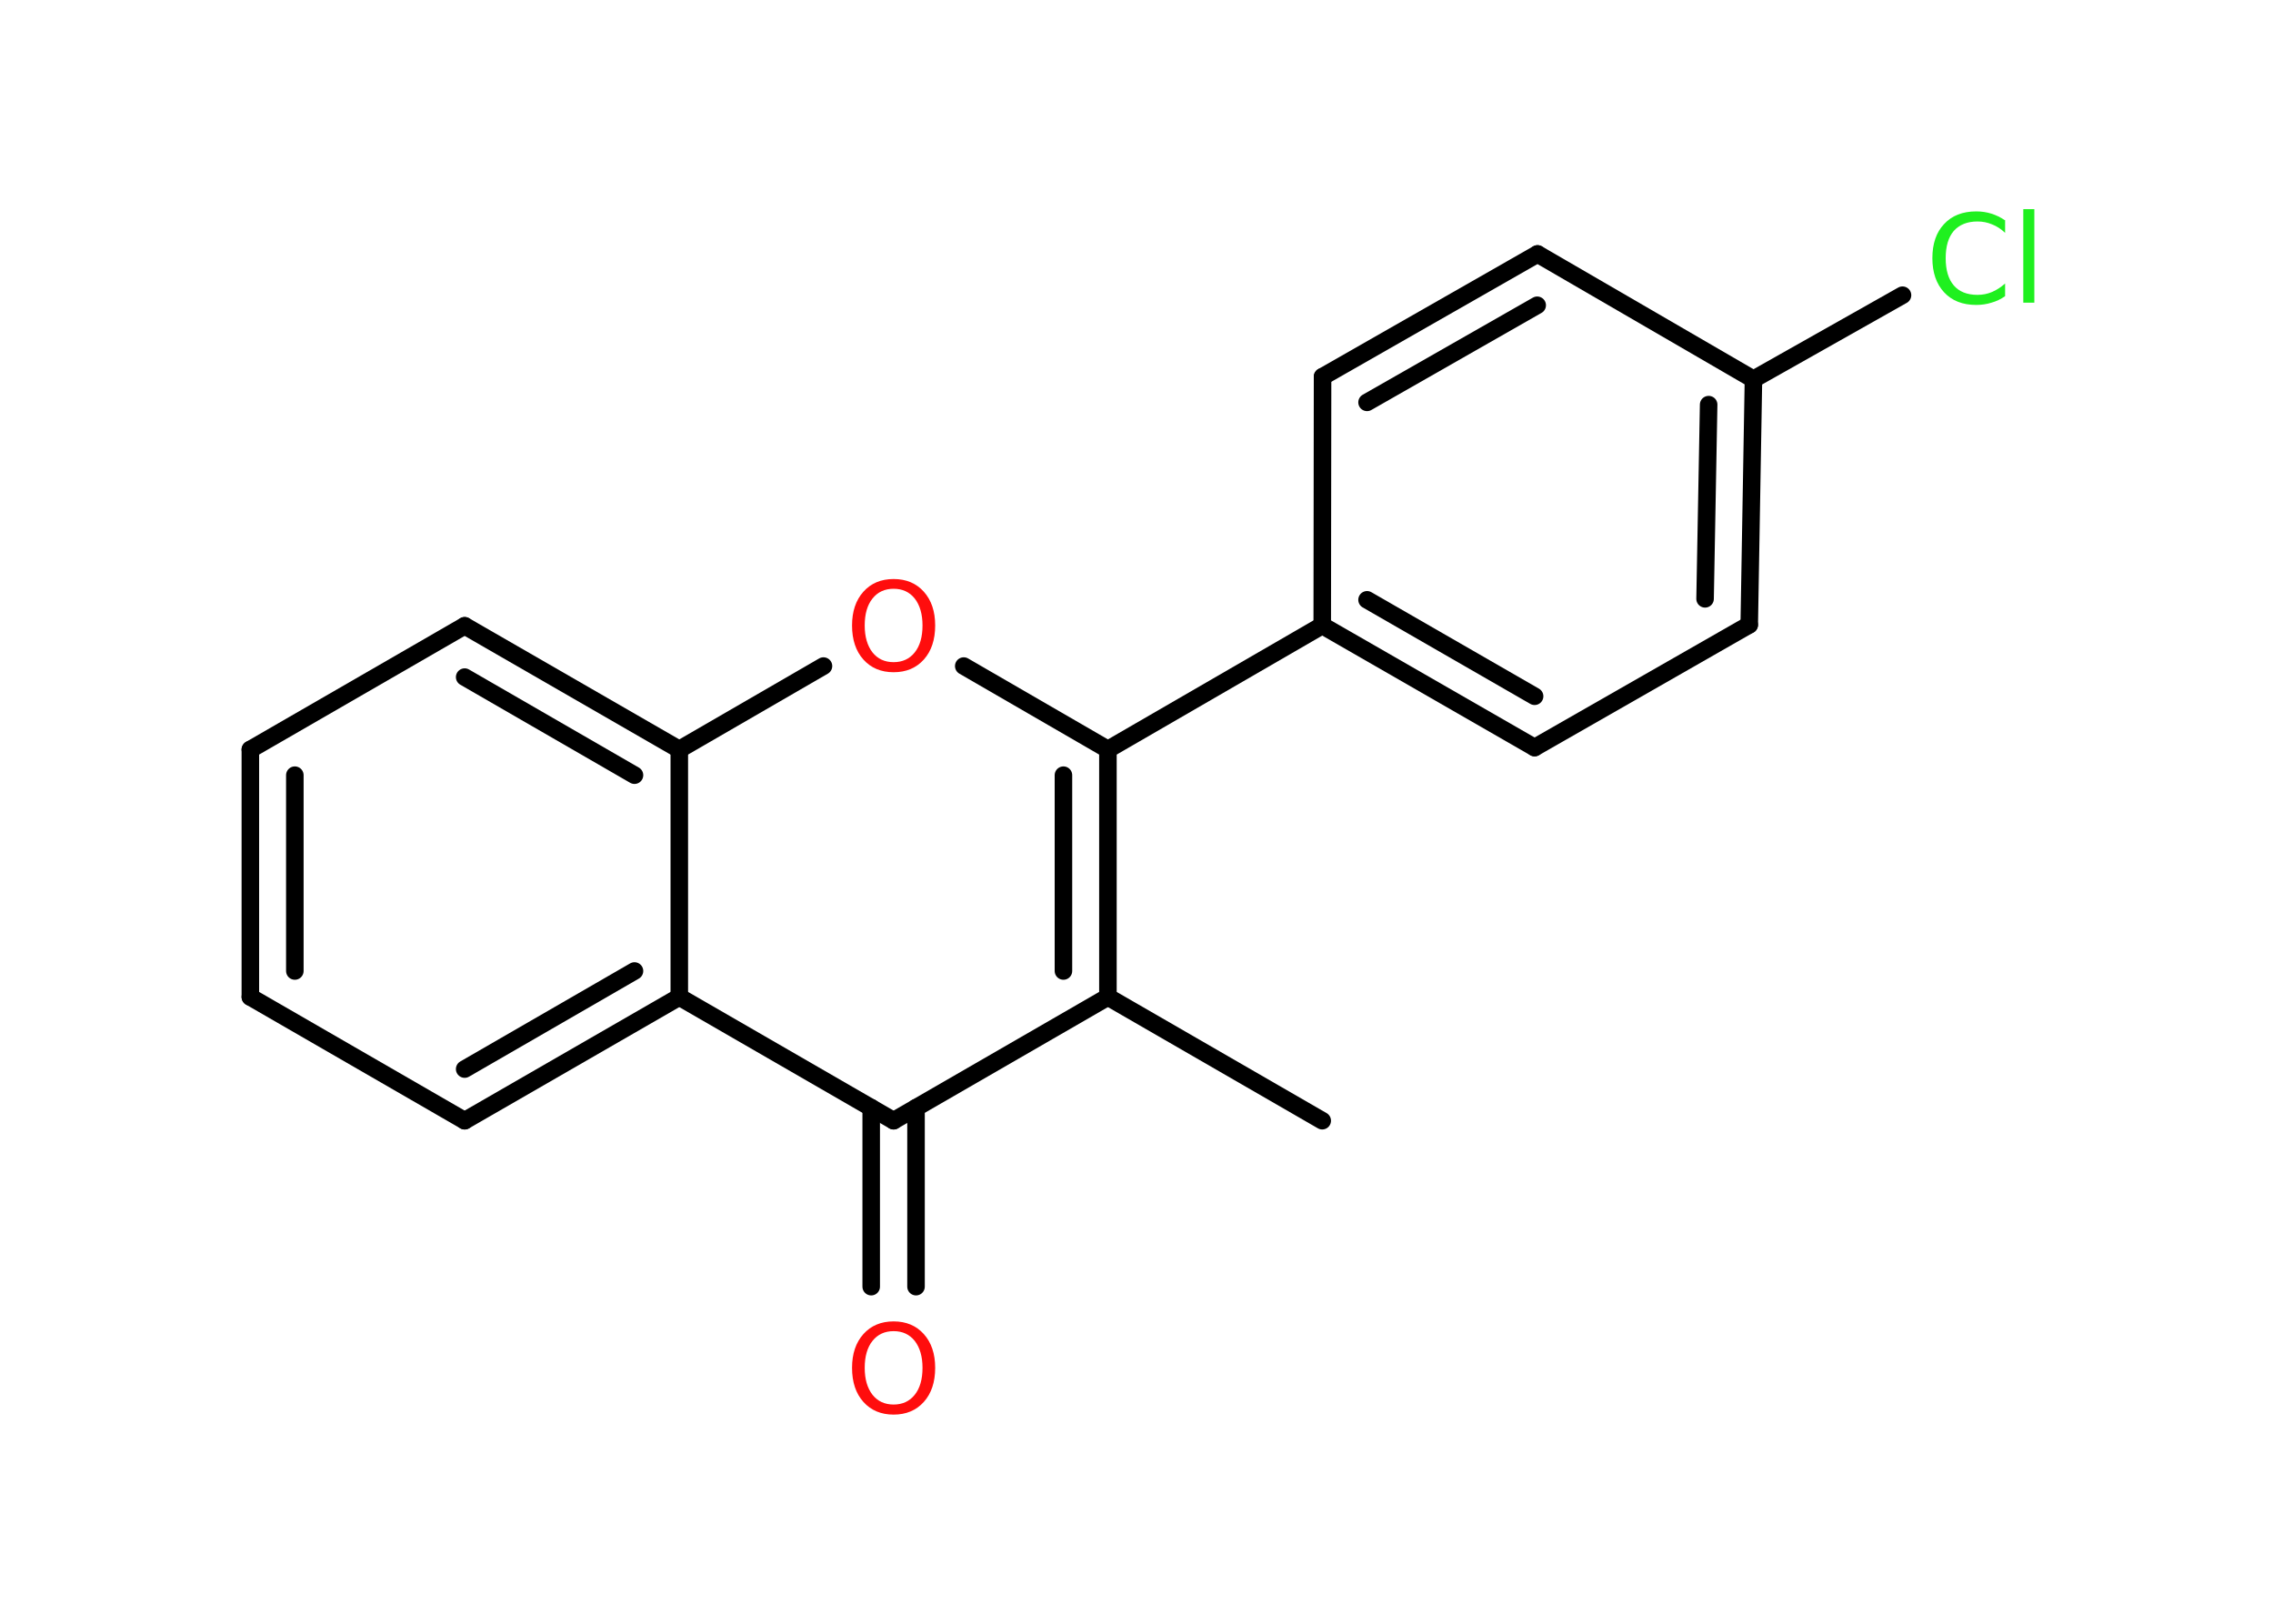<?xml version='1.0' encoding='UTF-8'?>
<!DOCTYPE svg PUBLIC "-//W3C//DTD SVG 1.1//EN" "http://www.w3.org/Graphics/SVG/1.1/DTD/svg11.dtd">
<svg version='1.2' xmlns='http://www.w3.org/2000/svg' xmlns:xlink='http://www.w3.org/1999/xlink' width='70.0mm' height='50.0mm' viewBox='0 0 70.0 50.0'>
  <desc>Generated by the Chemistry Development Kit (http://github.com/cdk)</desc>
  <g stroke-linecap='round' stroke-linejoin='round' stroke='#000000' stroke-width='.54' fill='#FF0D0D'>
    <rect x='.0' y='.0' width='70.0' height='50.0' fill='#FFFFFF' stroke='none'/>
    <g id='mol1' class='mol'>
      <line id='mol1bnd1' class='bond' x1='40.72' y1='34.51' x2='34.12' y2='30.7'/>
      <g id='mol1bnd2' class='bond'>
        <line x1='34.12' y1='30.7' x2='34.12' y2='23.08'/>
        <line x1='32.75' y1='29.9' x2='32.75' y2='23.87'/>
      </g>
      <line id='mol1bnd3' class='bond' x1='34.12' y1='23.08' x2='40.72' y2='19.26'/>
      <g id='mol1bnd4' class='bond'>
        <line x1='40.72' y1='19.26' x2='47.26' y2='23.02'/>
        <line x1='42.1' y1='18.47' x2='47.26' y2='21.44'/>
      </g>
      <line id='mol1bnd5' class='bond' x1='47.26' y1='23.02' x2='53.87' y2='19.24'/>
      <g id='mol1bnd6' class='bond'>
        <line x1='53.87' y1='19.24' x2='54.0' y2='11.68'/>
        <line x1='52.51' y1='18.44' x2='52.62' y2='12.46'/>
      </g>
      <line id='mol1bnd7' class='bond' x1='54.0' y1='11.68' x2='58.59' y2='9.09'/>
      <line id='mol1bnd8' class='bond' x1='54.0' y1='11.68' x2='47.35' y2='7.82'/>
      <g id='mol1bnd9' class='bond'>
        <line x1='47.35' y1='7.82' x2='40.73' y2='11.6'/>
        <line x1='47.34' y1='9.4' x2='42.1' y2='12.39'/>
      </g>
      <line id='mol1bnd10' class='bond' x1='40.72' y1='19.26' x2='40.73' y2='11.6'/>
      <line id='mol1bnd11' class='bond' x1='34.12' y1='23.08' x2='29.68' y2='20.51'/>
      <line id='mol1bnd12' class='bond' x1='25.36' y1='20.51' x2='20.92' y2='23.08'/>
      <g id='mol1bnd13' class='bond'>
        <line x1='20.92' y1='23.08' x2='14.31' y2='19.27'/>
        <line x1='19.54' y1='23.87' x2='14.31' y2='20.85'/>
      </g>
      <line id='mol1bnd14' class='bond' x1='14.31' y1='19.27' x2='7.71' y2='23.08'/>
      <g id='mol1bnd15' class='bond'>
        <line x1='7.71' y1='23.08' x2='7.71' y2='30.7'/>
        <line x1='9.08' y1='23.87' x2='9.08' y2='29.9'/>
      </g>
      <line id='mol1bnd16' class='bond' x1='7.71' y1='30.7' x2='14.31' y2='34.51'/>
      <g id='mol1bnd17' class='bond'>
        <line x1='14.31' y1='34.51' x2='20.92' y2='30.7'/>
        <line x1='14.31' y1='32.92' x2='19.54' y2='29.9'/>
      </g>
      <line id='mol1bnd18' class='bond' x1='20.92' y1='23.08' x2='20.92' y2='30.7'/>
      <line id='mol1bnd19' class='bond' x1='20.92' y1='30.7' x2='27.52' y2='34.51'/>
      <line id='mol1bnd20' class='bond' x1='34.12' y1='30.7' x2='27.52' y2='34.51'/>
      <g id='mol1bnd21' class='bond'>
        <line x1='28.21' y1='34.11' x2='28.21' y2='39.62'/>
        <line x1='26.83' y1='34.11' x2='26.83' y2='39.62'/>
      </g>
      <path id='mol1atm8' class='atom' d='M61.75 6.77v.4q-.19 -.18 -.4 -.26q-.21 -.09 -.45 -.09q-.47 .0 -.73 .29q-.25 .29 -.25 .84q.0 .55 .25 .84q.25 .29 .73 .29q.24 .0 .45 -.09q.21 -.09 .4 -.26v.39q-.2 .14 -.42 .2q-.22 .07 -.47 .07q-.63 .0 -.99 -.39q-.36 -.39 -.36 -1.05q.0 -.67 .36 -1.05q.36 -.39 .99 -.39q.25 .0 .47 .07q.22 .07 .41 .2zM62.31 6.44h.34v2.88h-.34v-2.88z' stroke='none' fill='#1FF01F'/>
      <path id='mol1atm11' class='atom' d='M27.52 18.13q-.41 .0 -.65 .3q-.24 .3 -.24 .83q.0 .52 .24 .83q.24 .3 .65 .3q.41 .0 .65 -.3q.24 -.3 .24 -.83q.0 -.52 -.24 -.83q-.24 -.3 -.65 -.3zM27.52 17.83q.58 .0 .93 .39q.35 .39 .35 1.04q.0 .66 -.35 1.05q-.35 .39 -.93 .39q-.58 .0 -.93 -.39q-.35 -.39 -.35 -1.05q.0 -.65 .35 -1.04q.35 -.39 .93 -.39z' stroke='none'/>
      <path id='mol1atm19' class='atom' d='M27.52 40.99q-.41 .0 -.65 .3q-.24 .3 -.24 .83q.0 .52 .24 .83q.24 .3 .65 .3q.41 .0 .65 -.3q.24 -.3 .24 -.83q.0 -.52 -.24 -.83q-.24 -.3 -.65 -.3zM27.52 40.69q.58 .0 .93 .39q.35 .39 .35 1.04q.0 .66 -.35 1.05q-.35 .39 -.93 .39q-.58 .0 -.93 -.39q-.35 -.39 -.35 -1.05q.0 -.65 .35 -1.04q.35 -.39 .93 -.39z' stroke='none'/>
    </g>
  </g>
</svg>
